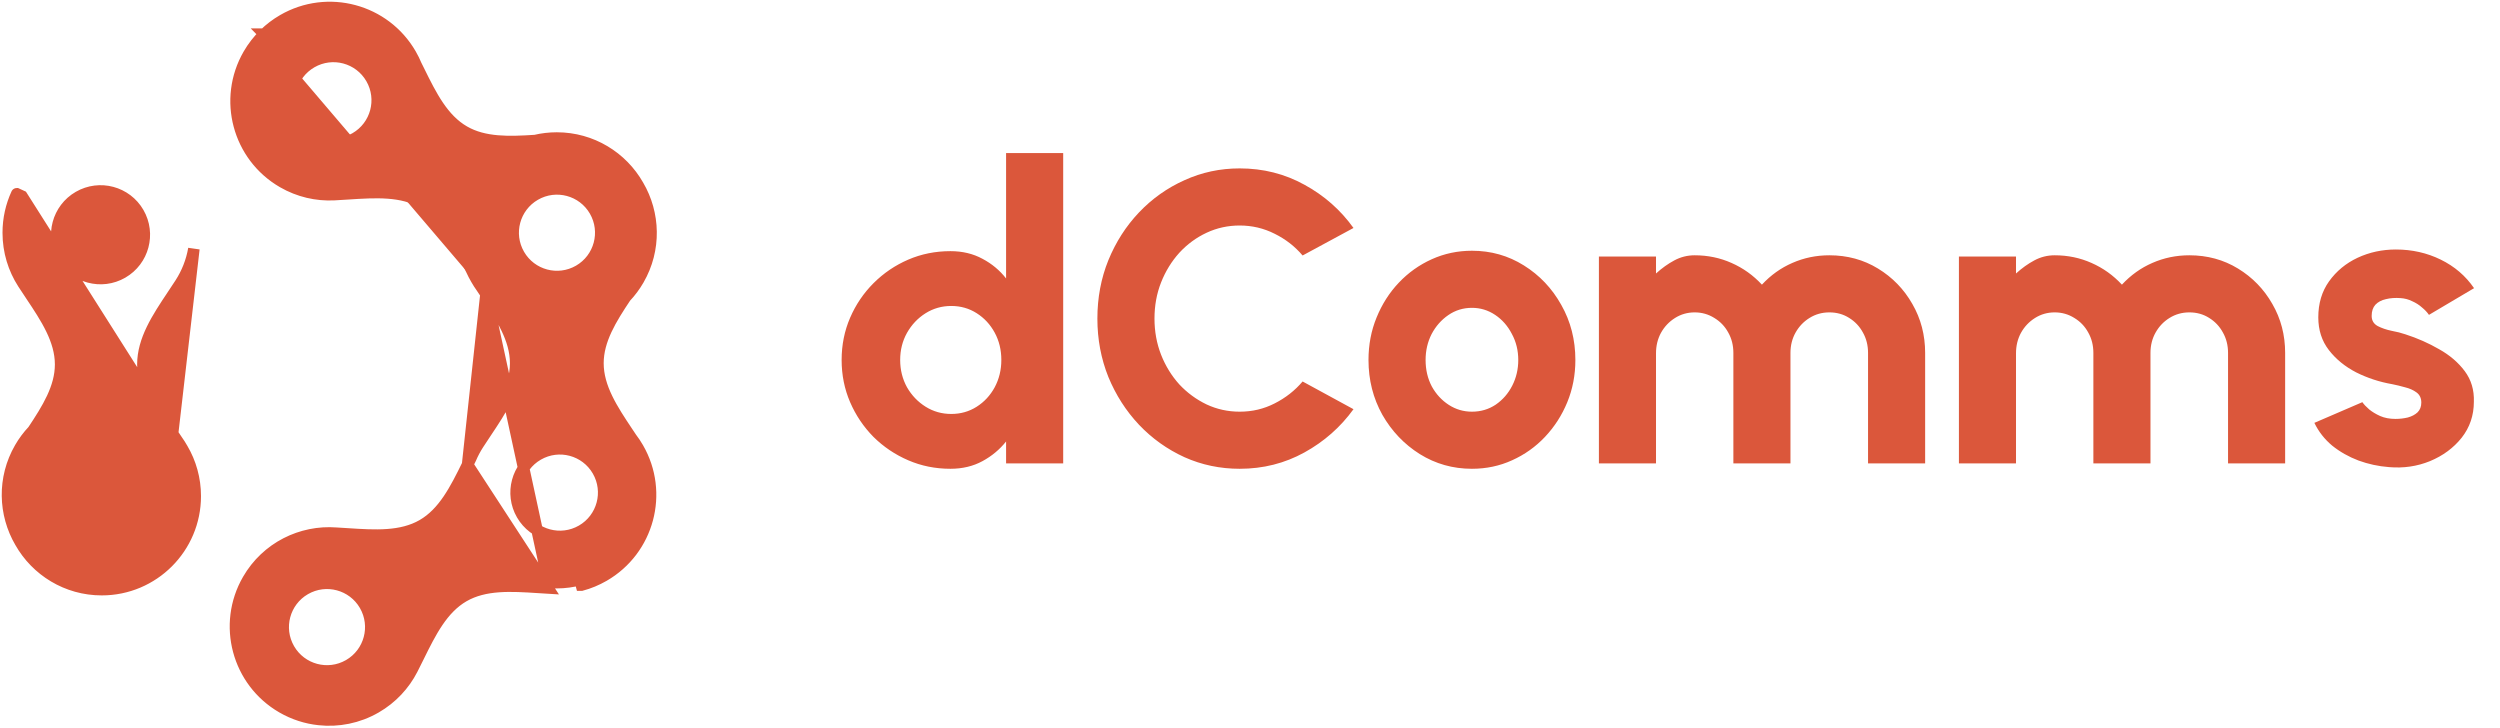 <svg width="189" height="55" viewBox="0 0 189 55" fill="none" xmlns="http://www.w3.org/2000/svg">
<path d="M13.047 32.787L13.047 32.787L13.048 32.788C13.155 32.947 13.262 33.107 13.368 33.267C13.521 33.48 13.662 33.701 13.79 33.928C14.407 34.978 14.761 36.202 14.761 37.507C14.761 41.412 11.597 44.578 7.693 44.578C5.052 44.578 2.75 43.129 1.537 40.985C0.296 38.864 0.197 36.153 1.514 33.871C1.795 33.384 2.126 32.942 2.497 32.549C3.594 30.902 4.583 29.315 4.583 27.553C4.583 25.702 3.495 24.049 2.339 22.32L2.338 22.318C2.139 22.021 1.939 21.721 1.746 21.422C1.036 20.32 0.624 19.007 0.624 17.599C0.624 16.547 0.854 15.547 1.267 14.649C1.267 14.649 1.267 14.648 1.268 14.648L1.662 14.83L13.047 32.787ZM13.047 32.787L13.047 32.786M13.047 32.787L13.047 32.786M36.739 22.226L36.739 22.225L36.738 22.224C36.631 22.064 36.523 21.902 36.416 21.741C36.266 21.532 36.127 21.315 36.001 21.092C35.871 20.871 35.752 20.641 35.645 20.405C35.559 20.232 35.474 20.058 35.388 19.885L35.387 19.883C34.468 18.017 33.581 16.247 31.979 15.322C30.377 14.397 28.402 14.514 26.326 14.65L26.325 14.65C25.968 14.674 25.609 14.697 25.253 14.715C23.944 14.778 22.601 14.479 21.382 13.775C18.001 11.822 16.843 7.498 18.795 4.116C19.128 3.539 19.531 3.025 19.987 2.581M36.739 22.226L41.454 44.02C41.665 44.04 41.878 44.05 42.094 44.05C42.698 44.05 43.283 43.969 43.839 43.818L43.952 44.237C43.953 44.237 43.953 44.237 43.953 44.237C44.534 44.081 45.103 43.846 45.648 43.532C49.029 41.579 50.187 37.255 48.235 33.873C48.079 33.603 47.908 33.347 47.723 33.105C47.632 32.968 47.54 32.83 47.448 32.693C46.292 30.963 45.204 29.311 45.204 27.46C45.204 25.697 46.193 24.109 47.291 22.462C47.662 22.069 47.992 21.628 48.273 21.141C49.592 18.856 49.49 16.14 48.244 14.019C47.03 11.88 44.731 10.435 42.094 10.435C41.532 10.435 40.985 10.501 40.46 10.625C38.485 10.753 36.615 10.816 35.089 9.935C33.487 9.01 32.6 7.24 31.681 5.374L31.68 5.374L31.68 5.373L31.68 5.372C31.607 5.225 31.534 5.077 31.461 4.93C31.345 4.649 31.208 4.372 31.052 4.102C29.1 0.72 24.777 -0.439 21.396 1.514C20.873 1.816 20.402 2.176 19.987 2.581M36.739 22.226L36.74 22.227C37.896 23.956 38.985 25.609 38.985 27.46C38.985 29.311 37.896 30.963 36.74 32.693L36.739 32.694C36.54 32.992 36.34 33.291 36.148 33.59C35.93 33.929 35.74 34.287 35.581 34.662C35.504 34.817 35.427 34.973 35.351 35.129L35.35 35.129L35.349 35.131L36.739 22.226ZM19.987 2.581C19.988 2.581 19.988 2.581 19.988 2.581L20.291 2.892L19.987 2.581C19.987 2.581 19.987 2.581 19.987 2.581ZM13.047 32.786C11.891 31.056 10.802 29.404 10.802 27.553C10.802 25.702 11.891 24.049 13.047 22.32L13.047 22.319C13.246 22.021 13.447 21.722 13.639 21.422C14.141 20.643 14.494 19.758 14.658 18.808L13.047 32.786ZM40.703 44.407C40.942 44.423 41.182 44.439 41.421 44.453L35.349 35.132C34.43 36.998 33.543 38.767 31.941 39.692C30.339 40.617 28.364 40.501 26.289 40.364L26.288 40.364C25.999 40.345 25.709 40.326 25.421 40.31C22.794 40.107 20.156 41.389 18.749 43.826C16.797 47.207 17.956 51.532 21.336 53.484C22.217 53.993 23.163 54.291 24.115 54.392C25.557 54.55 27.061 54.267 28.413 53.486C29.631 52.782 30.562 51.769 31.162 50.602C31.325 50.286 31.484 49.963 31.642 49.642L31.643 49.64C32.562 47.774 33.449 46.005 35.051 45.079C36.653 44.154 38.628 44.271 40.703 44.407ZM9.477 40.263C7.893 41.177 5.869 40.635 4.954 39.051C4.04 37.467 4.583 35.441 6.166 34.527C7.749 33.612 9.774 34.155 10.688 35.739C11.603 37.323 11.06 39.348 9.477 40.263ZM4.734 19.403C3.82 17.819 4.362 15.794 5.946 14.879C7.529 13.965 9.554 14.507 10.468 16.091C11.382 17.675 10.84 19.701 9.256 20.615C7.673 21.53 5.648 20.987 4.734 19.403ZM23.552 4.711C25.136 3.797 27.16 4.339 28.074 5.923C28.989 7.507 28.446 9.533 26.863 10.447C25.279 11.362 23.255 10.819 22.34 9.235C21.426 7.651 21.969 5.626 23.552 4.711ZM44.974 15.938C45.888 17.522 45.346 19.547 43.762 20.462C42.179 21.376 40.154 20.834 39.24 19.25C38.326 17.666 38.868 15.64 40.452 14.726C42.035 13.811 44.06 14.354 44.974 15.938ZM45.194 35.585C46.109 37.169 45.566 39.195 43.983 40.109C42.399 41.024 40.375 40.481 39.46 38.897C38.546 37.313 39.089 35.288 40.672 34.373C42.255 33.459 44.28 34.001 45.194 35.585ZM26.376 50.277C24.793 51.192 22.768 50.649 21.854 49.065C20.94 47.481 21.482 45.456 23.066 44.541C24.649 43.627 26.674 44.169 27.588 45.753C28.502 47.337 27.96 49.363 26.376 50.277Z" fill="#DB573B" stroke="#DB573B" stroke-width="0.869"/>
<path d="M76.06 11.574H80.377V35.033H76.06V33.375C75.581 33.98 74.986 34.475 74.277 34.861C73.568 35.247 72.76 35.44 71.853 35.44C70.717 35.44 69.653 35.226 68.663 34.798C67.672 34.371 66.796 33.782 66.035 33.031C65.285 32.27 64.696 31.394 64.268 30.404C63.841 29.413 63.627 28.35 63.627 27.213C63.627 26.077 63.841 25.013 64.268 24.023C64.696 23.032 65.285 22.162 66.035 21.411C66.796 20.65 67.672 20.056 68.663 19.628C69.653 19.201 70.717 18.987 71.853 18.987C72.76 18.987 73.568 19.18 74.277 19.566C74.986 19.941 75.581 20.436 76.06 21.051V11.574ZM71.916 31.295C72.625 31.295 73.266 31.113 73.839 30.748C74.413 30.383 74.866 29.893 75.2 29.278C75.534 28.652 75.701 27.964 75.701 27.213C75.701 26.452 75.534 25.764 75.2 25.149C74.866 24.534 74.413 24.044 73.839 23.679C73.266 23.314 72.625 23.131 71.916 23.131C71.207 23.131 70.56 23.314 69.977 23.679C69.393 24.044 68.923 24.539 68.569 25.164C68.225 25.78 68.053 26.462 68.053 27.213C68.053 27.964 68.225 28.652 68.569 29.278C68.923 29.893 69.393 30.383 69.977 30.748C70.56 31.113 71.207 31.295 71.916 31.295ZM93.722 35.44C92.242 35.44 90.85 35.148 89.546 34.564C88.243 33.969 87.096 33.151 86.106 32.108C85.126 31.066 84.354 29.861 83.791 28.496C83.239 27.119 82.962 25.649 82.962 24.085C82.962 22.511 83.239 21.041 83.791 19.675C84.354 18.299 85.126 17.095 86.106 16.062C87.096 15.02 88.243 14.206 89.546 13.623C90.85 13.028 92.242 12.731 93.722 12.731C95.495 12.731 97.126 13.143 98.617 13.967C100.108 14.78 101.344 15.869 102.324 17.235L98.477 19.315C97.893 18.627 97.189 18.08 96.365 17.673C95.541 17.256 94.66 17.048 93.722 17.048C92.836 17.048 92.002 17.23 91.22 17.595C90.438 17.96 89.75 18.466 89.155 19.112C88.572 19.758 88.113 20.504 87.779 21.348C87.445 22.193 87.279 23.105 87.279 24.085C87.279 25.055 87.445 25.967 87.779 26.822C88.113 27.667 88.572 28.412 89.155 29.059C89.75 29.695 90.438 30.2 91.22 30.576C92.002 30.941 92.836 31.123 93.722 31.123C94.671 31.123 95.552 30.915 96.365 30.497C97.189 30.08 97.893 29.528 98.477 28.84L102.324 30.935C101.344 32.291 100.108 33.38 98.617 34.204C97.126 35.028 95.495 35.44 93.722 35.44ZM111.278 35.44C109.839 35.44 108.526 35.069 107.337 34.329C106.159 33.589 105.215 32.598 104.506 31.358C103.808 30.106 103.458 28.725 103.458 27.213C103.458 26.066 103.662 24.998 104.068 24.007C104.475 23.006 105.033 22.13 105.742 21.38C106.461 20.619 107.295 20.024 108.244 19.597C109.193 19.169 110.204 18.956 111.278 18.956C112.717 18.956 114.025 19.326 115.204 20.066C116.392 20.806 117.336 21.802 118.034 23.053C118.743 24.304 119.098 25.691 119.098 27.213C119.098 28.35 118.894 29.413 118.488 30.404C118.081 31.394 117.518 32.27 116.799 33.031C116.09 33.782 115.261 34.371 114.312 34.798C113.374 35.226 112.362 35.44 111.278 35.44ZM111.278 31.123C111.945 31.123 112.545 30.946 113.077 30.591C113.608 30.226 114.025 29.747 114.328 29.152C114.63 28.558 114.781 27.912 114.781 27.213C114.781 26.494 114.62 25.837 114.296 25.243C113.984 24.638 113.561 24.158 113.03 23.804C112.498 23.449 111.914 23.272 111.278 23.272C110.621 23.272 110.027 23.454 109.495 23.819C108.963 24.184 108.541 24.664 108.228 25.258C107.926 25.852 107.775 26.504 107.775 27.213C107.775 27.953 107.931 28.621 108.244 29.215C108.567 29.799 108.995 30.263 109.526 30.607C110.058 30.951 110.642 31.123 111.278 31.123ZM120.877 35.033V19.393H125.194V20.676C125.642 20.269 126.101 19.941 126.57 19.691C127.05 19.43 127.566 19.3 128.118 19.3C129.109 19.3 130.037 19.492 130.902 19.878C131.778 20.264 132.544 20.811 133.201 21.52C133.868 20.801 134.635 20.254 135.5 19.878C136.376 19.492 137.309 19.3 138.3 19.3C139.655 19.3 140.88 19.633 141.975 20.301C143.07 20.968 143.935 21.859 144.571 22.975C145.217 24.09 145.541 25.326 145.541 26.681V35.033H141.224V26.681C141.224 26.108 141.094 25.592 140.833 25.133C140.583 24.674 140.239 24.309 139.801 24.038C139.363 23.757 138.863 23.616 138.3 23.616C137.747 23.616 137.247 23.757 136.798 24.038C136.36 24.309 136.011 24.674 135.75 25.133C135.49 25.592 135.359 26.108 135.359 26.681V35.033H131.043V26.681C131.043 26.108 130.913 25.592 130.652 25.133C130.402 24.674 130.052 24.309 129.604 24.038C129.156 23.757 128.661 23.616 128.118 23.616C127.576 23.616 127.081 23.757 126.633 24.038C126.184 24.32 125.83 24.695 125.569 25.164C125.319 25.623 125.194 26.139 125.194 26.713V35.033H120.877ZM148.094 35.033V19.393H152.41V20.676C152.858 20.269 153.317 19.941 153.786 19.691C154.266 19.43 154.782 19.3 155.335 19.3C156.325 19.3 157.253 19.492 158.118 19.878C158.994 20.264 159.76 20.811 160.417 21.52C161.085 20.801 161.851 20.254 162.716 19.878C163.592 19.492 164.525 19.3 165.516 19.3C166.871 19.3 168.096 19.633 169.191 20.301C170.286 20.968 171.151 21.859 171.787 22.975C172.434 24.09 172.757 25.326 172.757 26.681V35.033H168.44V26.681C168.44 26.108 168.31 25.592 168.049 25.133C167.799 24.674 167.455 24.309 167.017 24.038C166.579 23.757 166.079 23.616 165.516 23.616C164.963 23.616 164.463 23.757 164.014 24.038C163.576 24.309 163.227 24.674 162.967 25.133C162.706 25.592 162.576 26.108 162.576 26.681V35.033H158.259V26.681C158.259 26.108 158.129 25.592 157.868 25.133C157.618 24.674 157.269 24.309 156.82 24.038C156.372 23.757 155.877 23.616 155.335 23.616C154.792 23.616 154.297 23.757 153.849 24.038C153.4 24.32 153.046 24.695 152.785 25.164C152.535 25.623 152.41 26.139 152.41 26.713V35.033H148.094ZM180.611 35.314C179.809 35.252 179.037 35.085 178.297 34.814C177.557 34.532 176.894 34.157 176.311 33.688C175.737 33.208 175.289 32.635 174.966 31.968L178.594 30.404C178.709 30.57 178.881 30.753 179.11 30.951C179.339 31.139 179.616 31.305 179.939 31.451C180.273 31.597 180.658 31.67 181.096 31.67C181.419 31.67 181.732 31.634 182.035 31.561C182.337 31.477 182.582 31.347 182.77 31.17C182.957 30.982 183.051 30.737 183.051 30.435C183.051 30.101 182.931 29.846 182.691 29.669C182.452 29.491 182.16 29.361 181.816 29.278C181.482 29.184 181.159 29.105 180.846 29.043C179.887 28.876 178.98 28.579 178.125 28.151C177.28 27.714 176.592 27.151 176.06 26.462C175.529 25.774 175.263 24.951 175.263 23.991C175.263 22.938 175.534 22.031 176.076 21.27C176.629 20.499 177.348 19.904 178.234 19.487C179.131 19.07 180.095 18.862 181.127 18.862C182.347 18.862 183.479 19.117 184.521 19.628C185.564 20.139 186.403 20.858 187.039 21.786L183.63 23.804C183.494 23.606 183.317 23.418 183.098 23.241C182.89 23.053 182.645 22.897 182.363 22.772C182.092 22.636 181.8 22.558 181.487 22.537C181.081 22.506 180.71 22.532 180.377 22.615C180.043 22.688 179.777 22.829 179.579 23.038C179.392 23.246 179.298 23.527 179.298 23.882C179.298 24.226 179.449 24.482 179.751 24.648C180.054 24.805 180.403 24.925 180.799 25.008C181.195 25.081 181.545 25.17 181.847 25.274C182.754 25.566 183.604 25.941 184.396 26.4C185.199 26.848 185.845 27.401 186.335 28.058C186.825 28.715 187.055 29.486 187.024 30.372C187.024 31.404 186.716 32.312 186.101 33.094C185.486 33.865 184.688 34.454 183.708 34.861C182.738 35.257 181.706 35.408 180.611 35.314Z" fill="#DB573B"/>
</svg>
